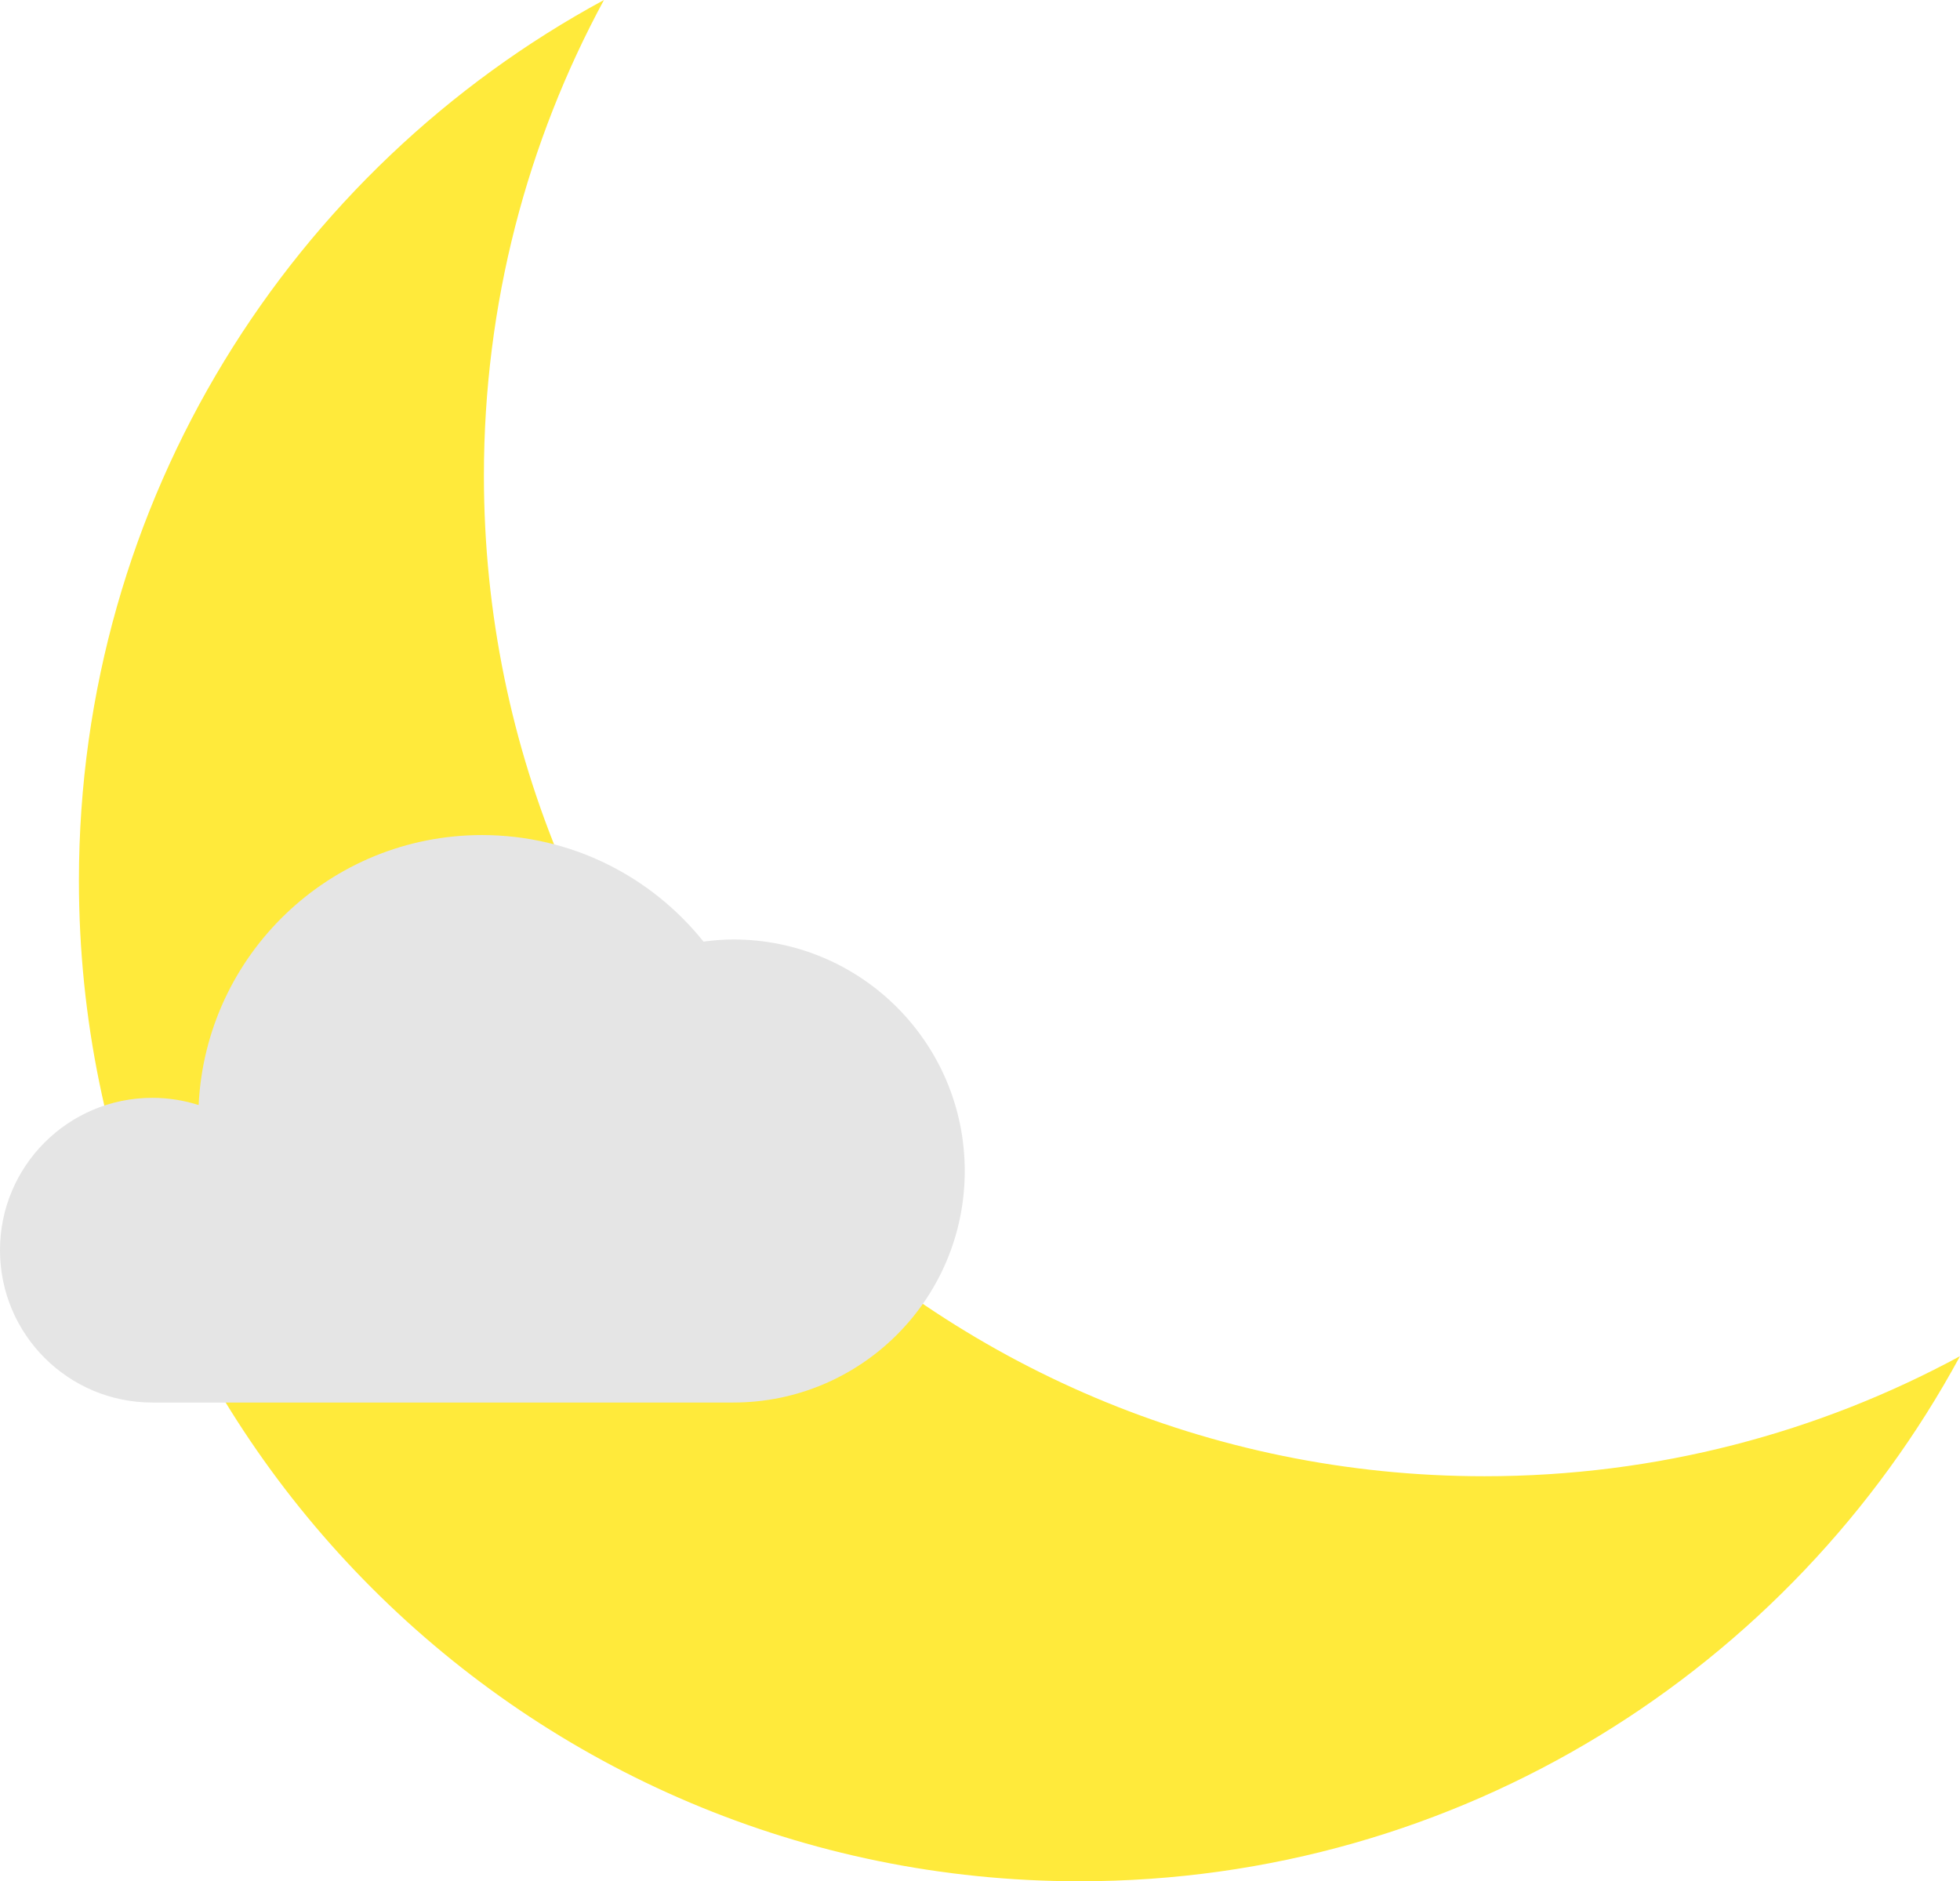 <svg id="Mostly_Clear" enable-background="new 0 0 128 122.846" viewBox="0 0 128 122.846" xmlns="http://www.w3.org/2000/svg"><g><g><path d="m96.945 96.398c-36.088 0-65.343-29.255-65.343-65.343 0-11.241 2.84-21.818 7.84-31.055-20.419 11.05-34.288 32.656-34.288 57.503 0 36.088 29.255 65.343 65.343 65.343 24.847 0 46.453-13.87 57.503-34.288-9.237 4.999-19.814 7.84-31.055 7.84z" fill="#ffea3b"/><g><path d="m47.885 91.585c8.35 0 15.119-6.769 15.119-15.119s-6.769-15.119-15.119-15.119c-.66 0-1.306.057-1.943.139-3.395-4.239-8.612-6.957-14.465-6.957-9.932 0-18.037 7.815-18.505 17.63-.954-.304-1.969-.471-3.024-.471-5.494.001-9.948 4.455-9.948 9.949s4.454 9.948 9.948 9.948z" fill="#e5e5e5"/></g></g></g></svg>
